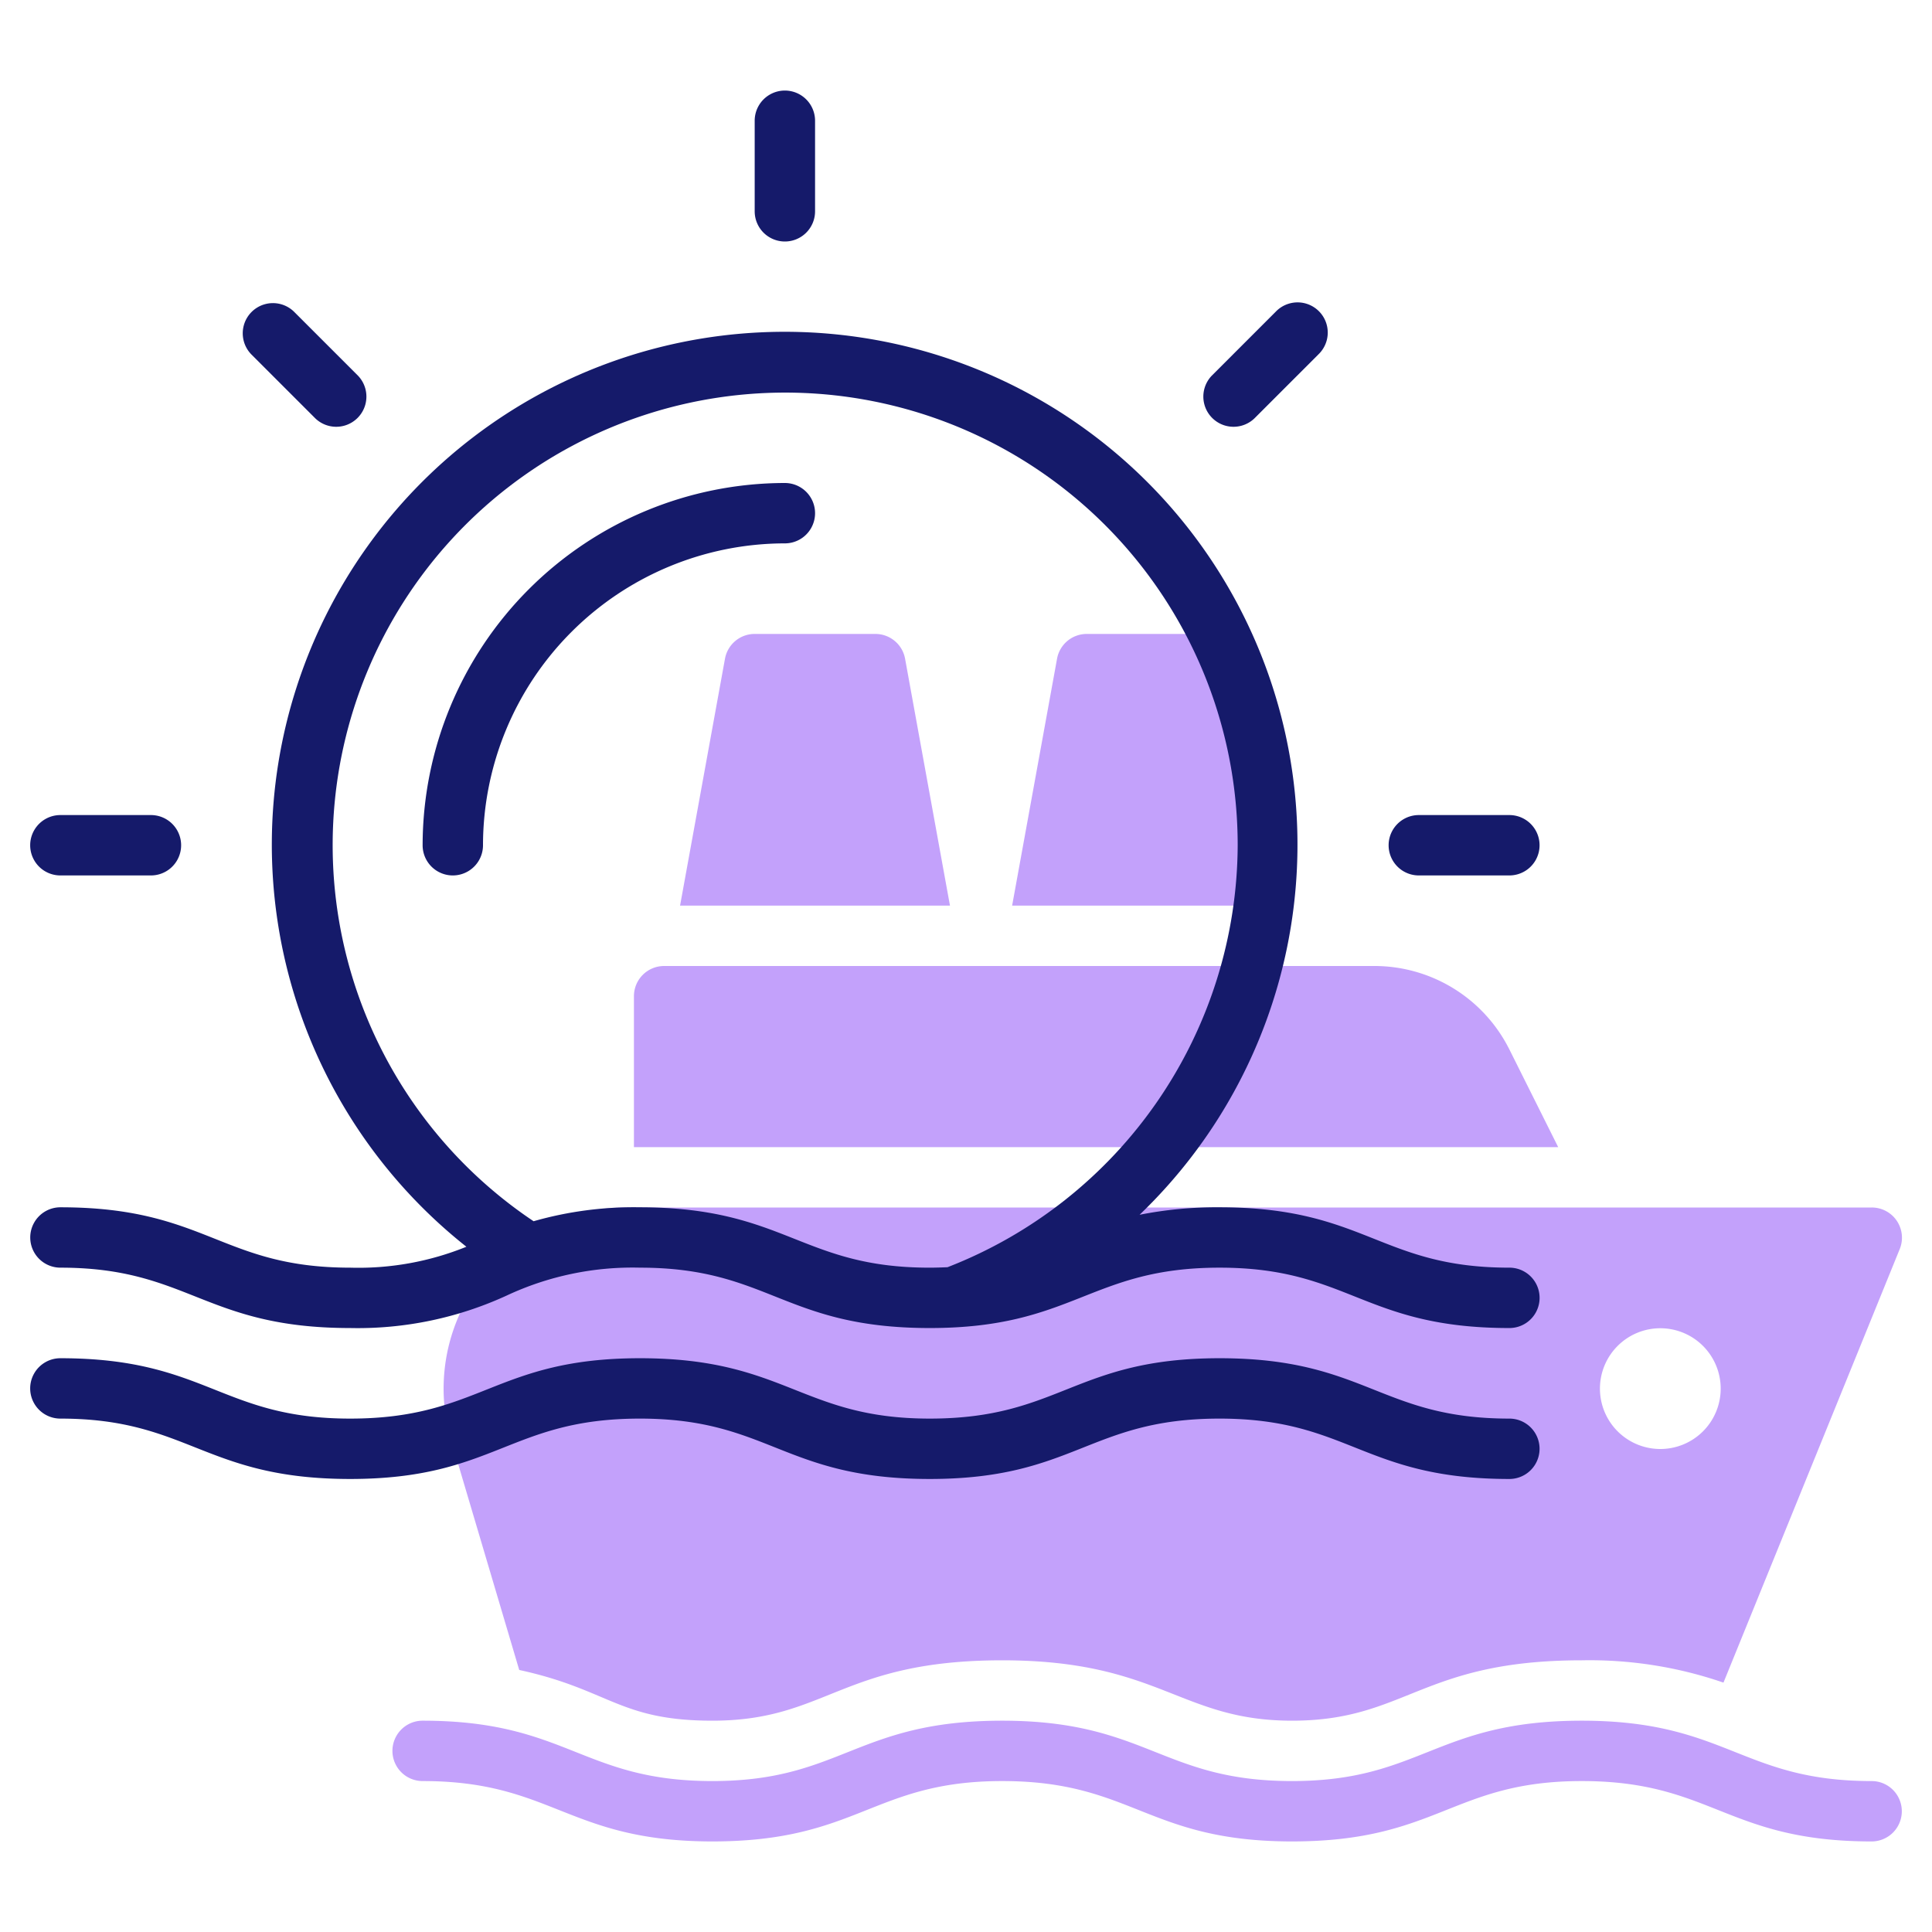<svg id="line" height="512" viewBox="0 0 64 64" width="512" xmlns="http://www.w3.org/2000/svg"><path d="m62 61c-4.8 0-5.283-2-9.6-2-4.283 0-4.763 2-9.6 2-4.794 0-5.28-2-9.6-2-4.281 0-4.761 2-9.6 2-4.787 0-5.287-2-9.6-2a1 1 0 1 1 0-2c4.794 0 5.279 2 9.6 2 4.281 0 4.761-2 9.6-2 4.786 0 5.287 2 9.6 2 4.283 0 4.764-2 9.6-2 4.8 0 5.283 2 9.6 2a1 1 0 0 1 0 2z" fill="#c3a1fb"/><path d="m62 40h-41.306a6 6 0 0 0 -5.753 7.7l2.259 7.62c3 .651 3.309 1.68 6.4 1.68 3.783 0 4.269-2 9.6-2 5.221 0 5.883 2 9.6 2 3.786 0 4.27-2 9.6-2a13.6 13.6 0 0 1 4.692.739l5.839-14.362a1 1 0 0 0 -.931-1.377zm-7 8a2 2 0 1 1 2-2 2 2 0 0 1 -2 2z" fill="#c3a1fb"/><path d="m51.617 38-1.617-3.236a5 5 0 0 0 -4.473-2.764h-23.527a1 1 0 0 0 -1 1v5z" fill="#c3a1fb"/><path d="m42.469 30-1.487-8.179a1 1 0 0 0 -.982-.821h-4a1 1 0 0 0 -.984.821l-1.488 8.179z" fill="#c3a1fb"/><path d="m31.469 30-1.487-8.179a1 1 0 0 0 -.982-.821h-4a1 1 0 0 0 -.984.821l-1.488 8.179z" fill="#c3a1fb"/><g fill="#151a6a"><path d="m50 46.993c-4.283 0-4.764-2-9.6-2-4.8 0-5.282 2-9.6 2-4.254 0-4.769-2-9.6-2-4.8 0-5.28 2-9.6 2-4.28 0-4.761-2-9.6-2a1 1 0 0 0 0 2c4.254 0 4.769 2 9.6 2 4.8 0 5.28-2 9.6-2 4.28 0 4.761 2 9.6 2 4.8 0 5.283-2 9.6-2 4.284 0 4.764 2 9.6 2a1 1 0 0 0 0-2z"/><path d="m26 8a1 1 0 0 0 1-1v-3a1 1 0 0 0 -2 0v3a1 1 0 0 0 1 1z"/><path d="m10.443 13.857a1 1 0 0 0 1.414-1.414l-2.121-2.121a1 1 0 0 0 -1.414 1.414z"/><path d="m2 29h3a1 1 0 0 0 0-2h-3a1 1 0 0 0 0 2z"/><path d="m47 29h3a1 1 0 0 0 0-2h-3a1 1 0 0 0 0 2z"/><path d="m41.557 13.857 2.121-2.121a1 1 0 1 0 -1.414-1.414l-2.121 2.121a1 1 0 0 0 1.414 1.414z"/><path d="m26 16a12.013 12.013 0 0 0 -12 12 1 1 0 0 0 2 0 10.011 10.011 0 0 1 10-10 1 1 0 0 0 0-2z"/><path d="m50 41.993c-4.283 0-4.764-2-9.6-2a13.113 13.113 0 0 0 -2.65.248 16.988 16.988 0 1 0 -22.3 1.059 9.508 9.508 0 0 1 -3.848.693c-4.28 0-4.761-2-9.6-2a1 1 0 0 0 0 2c4.254 0 4.769 2 9.6 2a11.808 11.808 0 0 0 5.184-1.077 9.833 9.833 0 0 1 4.415-.923c4.28 0 4.761 2 9.6 2 4.778 0 5.3-2 9.6-2 4.284 0 4.764 2 9.6 2a1 1 0 0 0 0-2zm-18.612-.015c-.192.008-.384.015-.6.015-4.254 0-4.769-2-9.6-2a12.054 12.054 0 0 0 -3.512.462 14.99 14.99 0 1 1 23.324-12.455 15.062 15.062 0 0 1 -9.612 13.978z"/></g></svg>